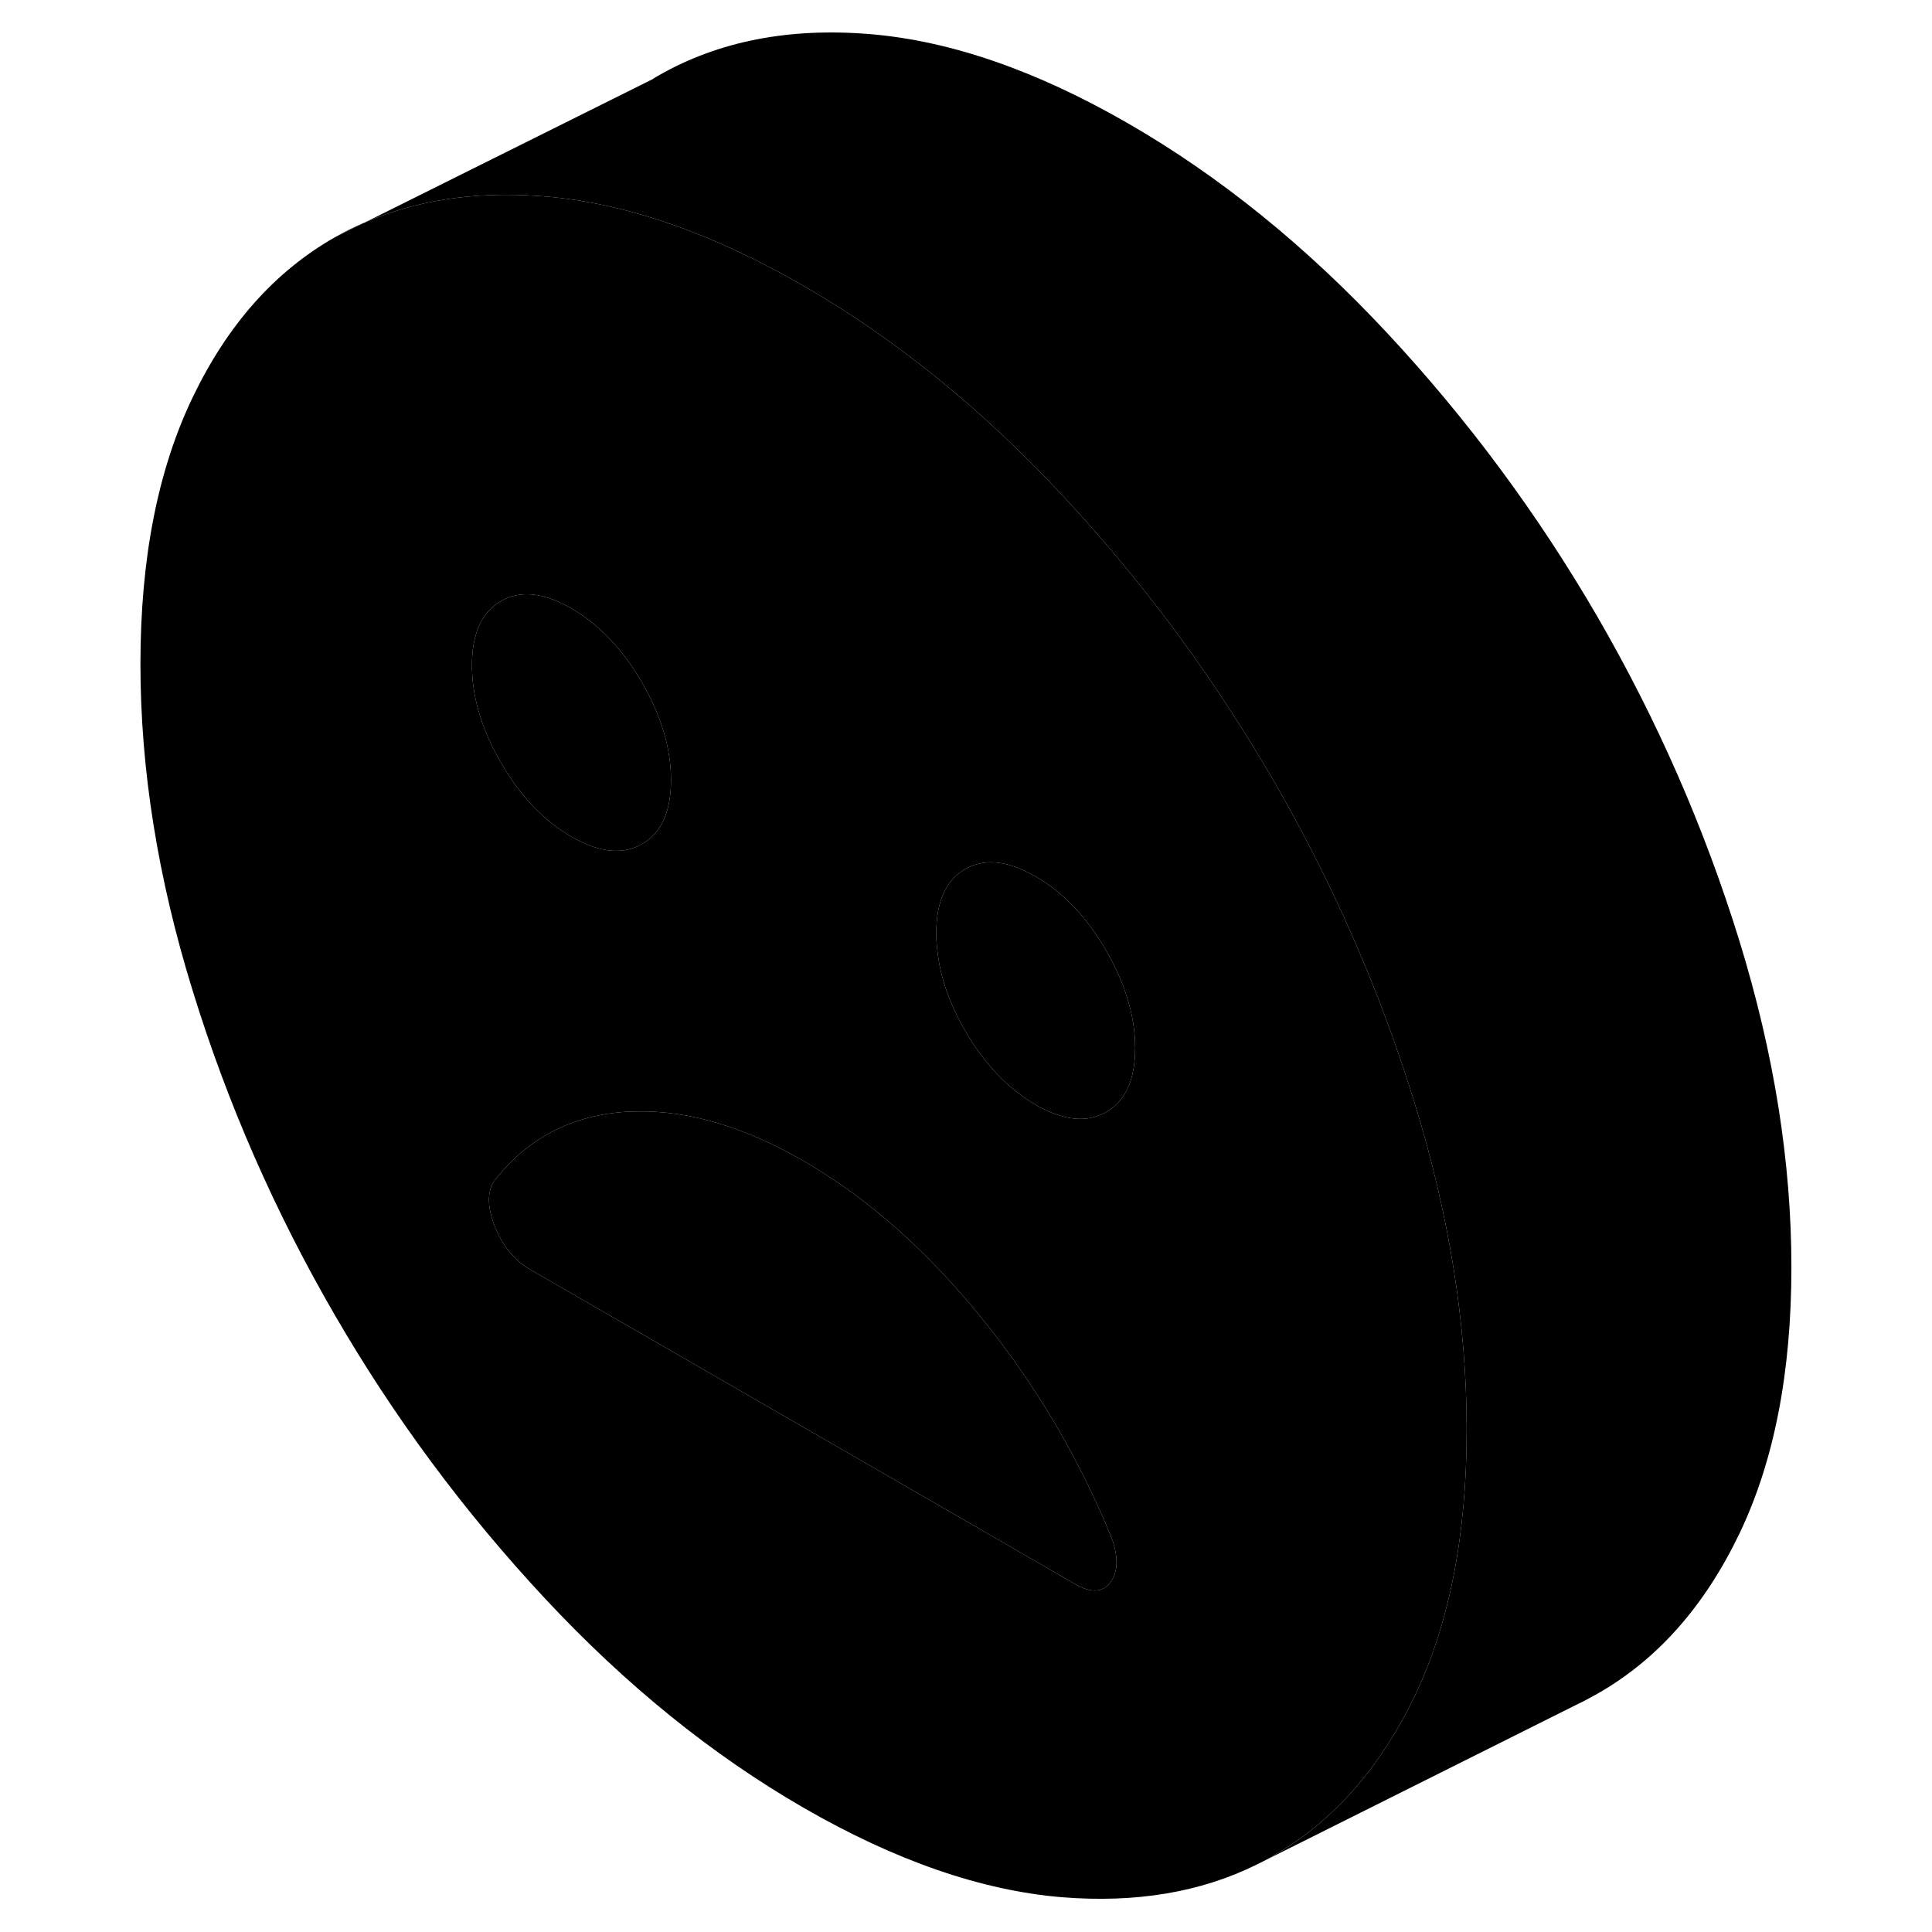 <svg width="24" height="24" viewBox="0 0 106 119" class="pr-icon-iso-duotone-secondary" xmlns="http://www.w3.org/2000/svg" stroke-width="1px" stroke-linecap="round" stroke-linejoin="round">
    <path d="M14.1 14.63L15.88 13.74C15.27 14 14.68 14.3 14.1 14.63Z" class="pr-icon-iso-duotone-primary-stroke" stroke-linejoin="round"/>
    <path d="M80.63 67.93C79.56 64.47 78.3 61.08 76.85 57.77C75.39 54.43 73.74 51.18 71.9 48C71.67 47.61 71.44 47.22 71.2 46.83C67.68 40.94 63.59 35.5 58.93 30.5C53.96 25.17 48.65 20.87 43 17.61C37.35 14.35 32.04 12.51 27.07 12.1C26.93 12.09 26.79 12.08 26.65 12.07C22.65 11.79 19.08 12.35 15.94 13.72L15.88 13.74L14.1 14.63C10.42 16.73 7.51 20.01 5.37 24.47C3.22 28.94 2.15 34.41 2.15 40.9C2.15 47.39 3.22 54.09 5.37 61.03C7.51 67.97 10.42 74.61 14.1 80.96C17.77 87.3 22.1 93.13 27.07 98.46C32.04 103.79 37.35 108.09 43 111.35C48.65 114.61 53.96 116.45 58.93 116.86C63.46 117.22 67.44 116.56 70.9 114.85L71.32 114.64C71.51 114.54 71.71 114.43 71.9 114.32C74.88 112.62 77.36 110.14 79.33 106.88C79.8 106.12 80.23 105.32 80.63 104.48C82.77 100.02 83.84 94.55 83.84 88.06C83.84 81.57 82.77 74.87 80.63 67.93ZM22.74 39.38C22.98 38.28 23.53 37.5 24.36 37.02C25.55 36.34 27 36.49 28.7 37.48C30.4 38.46 31.85 39.98 33.04 42.03C34.23 44.09 34.83 46.09 34.83 48.05C34.83 50.01 34.23 51.31 33.04 51.99C31.85 52.67 30.4 52.52 28.7 51.54C27 50.56 25.55 49.04 24.36 46.98C24.28 46.84 24.2 46.71 24.13 46.57C23.09 44.66 22.57 42.79 22.57 40.97C22.57 40.38 22.62 39.85 22.74 39.38ZM61.89 97.47C61.41 98.1 60.7 98.13 59.74 97.58L51.43 92.78L26.15 78.19C25.2 77.64 24.48 76.77 24 75.6C23.53 74.43 23.49 73.49 23.9 72.79C25.94 70.14 28.67 68.7 32.07 68.48C32.28 68.47 32.49 68.46 32.7 68.46C35.92 68.39 39.36 69.41 43 71.51C46.88 73.75 50.5 76.94 53.87 81.07C57.24 85.2 59.95 89.77 61.99 94.78C62.4 95.95 62.36 96.85 61.89 97.47ZM61.63 68.5C60.44 69.18 59 69.03 57.29 68.05C55.59 67.06 54.14 65.54 52.95 63.49C51.98 61.82 51.41 60.18 51.24 58.57C51.19 58.21 51.17 57.84 51.17 57.48C51.17 55.53 51.76 54.21 52.95 53.53C54.14 52.85 55.59 53 57.29 53.99C59 54.97 60.44 56.49 61.63 58.54C62.2 59.53 62.64 60.5 62.93 61.47C63.26 62.51 63.42 63.54 63.42 64.55C63.42 66.51 62.82 67.82 61.63 68.5Z" class="pr-icon-iso-duotone-primary-stroke" stroke-linejoin="round"/>
    <path d="M61.89 97.47C61.41 98.1 60.7 98.13 59.74 97.58L51.43 92.78L26.15 78.19C25.2 77.64 24.48 76.77 24 75.6C23.53 74.43 23.49 73.49 23.9 72.79C25.94 70.14 28.67 68.7 32.07 68.48C32.28 68.47 32.49 68.46 32.7 68.46C35.92 68.39 39.36 69.41 43 71.51C46.88 73.75 50.5 76.94 53.87 81.07C57.24 85.2 59.95 89.77 61.99 94.78C62.4 95.95 62.36 96.85 61.89 97.47Z" class="pr-icon-iso-duotone-primary-stroke" stroke-linejoin="round"/>
    <path d="M63.42 64.55C63.42 66.51 62.82 67.82 61.63 68.5C60.44 69.18 59 69.03 57.29 68.05C55.59 67.06 54.14 65.54 52.95 63.49C51.98 61.82 51.41 60.18 51.24 58.57C51.19 58.21 51.17 57.84 51.17 57.48C51.17 55.53 51.76 54.21 52.95 53.53C54.14 52.85 55.59 53 57.29 53.99C59 54.97 60.44 56.49 61.63 58.54C62.2 59.53 62.64 60.5 62.93 61.47C63.26 62.51 63.42 63.54 63.42 64.55Z" class="pr-icon-iso-duotone-primary-stroke" stroke-linejoin="round"/>
    <path d="M34.83 48.05C34.83 50 34.23 51.31 33.04 51.99C31.85 52.67 30.4 52.52 28.7 51.54C27 50.56 25.55 49.04 24.36 46.98C24.28 46.84 24.2 46.71 24.13 46.57C23.09 44.66 22.57 42.79 22.57 40.97C22.57 40.38 22.62 39.85 22.74 39.38C22.98 38.28 23.53 37.5 24.36 37.02C25.55 36.34 27 36.49 28.7 37.48C30.4 38.46 31.85 39.98 33.04 42.03C34.23 44.09 34.83 46.09 34.83 48.05Z" class="pr-icon-iso-duotone-primary-stroke" stroke-linejoin="round"/>
    <path d="M103.84 78.06C103.84 84.55 102.77 90.02 100.63 94.48C98.48 98.95 95.57 102.23 91.9 104.32C91.61 104.48 91.32 104.64 91.03 104.79L90.72 104.94L71.32 114.64C71.51 114.54 71.71 114.43 71.9 114.32C74.88 112.62 77.36 110.14 79.33 106.88C79.8 106.12 80.23 105.32 80.63 104.48C82.77 100.02 83.84 94.55 83.84 88.06C83.84 81.57 82.77 74.87 80.63 67.93C79.56 64.47 78.3 61.08 76.85 57.77C75.39 54.43 73.74 51.18 71.9 48C71.67 47.61 71.44 47.22 71.2 46.83C67.68 40.94 63.59 35.5 58.93 30.5C53.96 25.17 48.65 20.87 43 17.61C37.35 14.35 32.04 12.51 27.07 12.1C26.93 12.09 26.79 12.08 26.65 12.07C22.65 11.79 19.08 12.35 15.94 13.72L33.67 4.89C33.81 4.8 33.95 4.71 34.1 4.63C37.77 2.54 42.1 1.69 47.07 2.1C52.04 2.51 57.35 4.35 63 7.61C68.65 10.87 73.96 15.17 78.93 20.5C83.9 25.83 88.22 31.66 91.9 38C95.57 44.34 98.48 50.98 100.63 57.93C102.77 64.87 103.84 71.58 103.84 78.06Z" class="pr-icon-iso-duotone-primary-stroke" stroke-linejoin="round"/>
</svg>